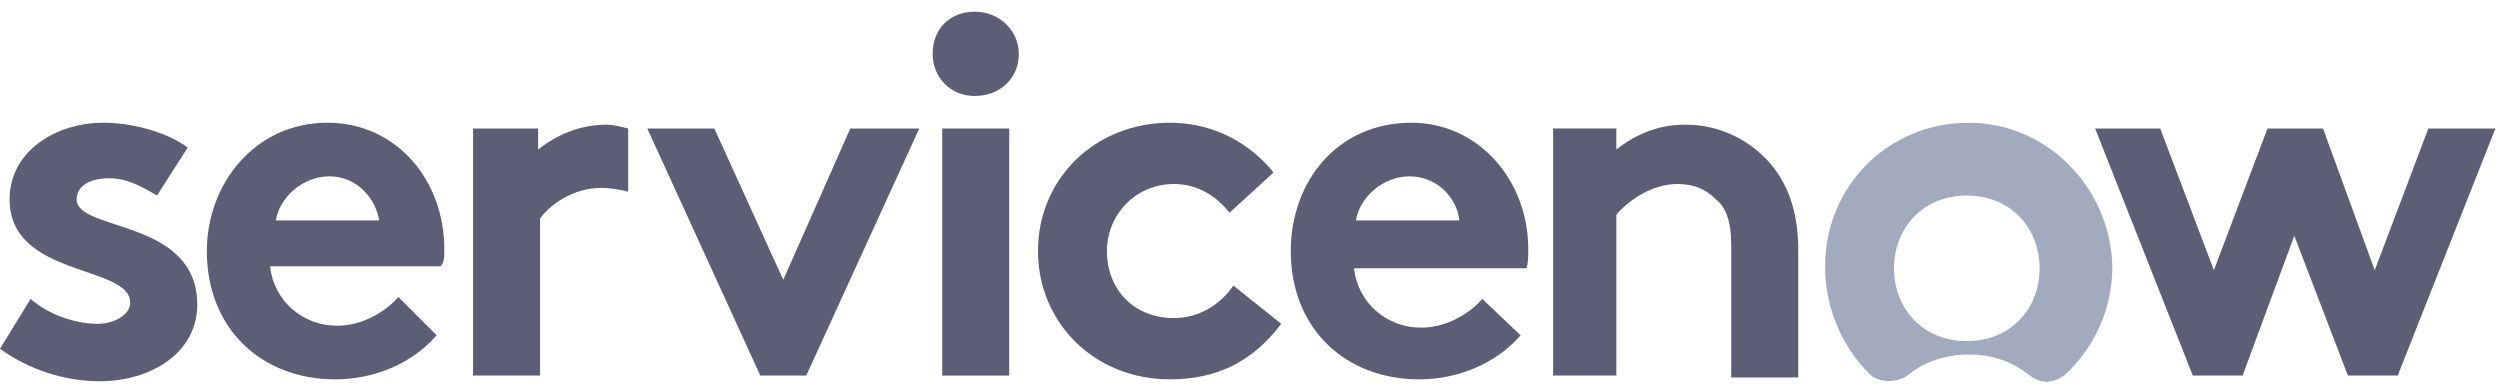 <svg width="185" height="29" viewBox="0 0 185 29" fill="none" xmlns="http://www.w3.org/2000/svg">
<path fill-rule="evenodd" clip-rule="evenodd" d="M44.925 9.226C42.941 9.226 41.24 9.935 39.823 11.068V9.51H35.005V27.791H39.965V16.17C40.673 15.178 42.374 13.903 44.499 13.903C45.208 13.903 45.917 14.044 46.484 14.186V9.51C45.917 9.368 45.35 9.226 44.925 9.226Z" fill="#5D5D75"/>
<path fill-rule="evenodd" clip-rule="evenodd" d="M2.267 22.119C3.543 23.253 5.527 23.962 7.228 23.962C8.503 23.962 9.637 23.253 9.637 22.403C9.637 19.569 0.709 20.561 0.709 14.75C0.709 11.207 4.11 9.082 7.653 9.082C10.062 9.082 12.613 9.932 13.888 10.924L11.621 14.467C10.629 13.9 9.495 13.191 8.078 13.191C6.661 13.191 5.669 13.758 5.669 14.75C5.669 17.159 14.597 16.167 14.597 22.545C14.597 26.088 11.196 28.213 7.369 28.213C4.818 28.213 2.126 27.363 0 25.804L2.267 22.119Z" fill="#5D5D75"/>
<path fill-rule="evenodd" clip-rule="evenodd" d="M32.879 18.435C32.879 13.333 29.336 9.082 24.234 9.082C18.849 9.082 15.306 13.617 15.306 18.577C15.306 24.387 19.416 28.072 24.801 28.072C27.636 28.072 30.47 26.938 32.312 24.812L29.478 21.978C28.628 22.97 26.927 24.104 24.943 24.104C22.392 24.104 20.266 22.261 19.983 19.71H32.596C32.879 19.427 32.879 19.002 32.879 18.435ZM20.408 16.309C20.691 14.608 22.392 13.05 24.376 13.05C26.36 13.05 27.777 14.608 28.061 16.309H20.408Z" fill="#5D5D75"/>
<path fill-rule="evenodd" clip-rule="evenodd" d="M68.024 9.51L59.663 27.792H56.262L47.9 9.51H52.86L57.962 20.706L62.922 9.51H68.024Z" fill="#5D5D75"/>
<path fill-rule="evenodd" clip-rule="evenodd" d="M72.133 0.866C73.975 0.866 75.392 2.283 75.392 3.984C75.392 5.826 73.975 7.102 72.133 7.102C70.29 7.102 69.015 5.684 69.015 3.984C69.015 2.141 70.29 0.866 72.133 0.866Z" fill="#5D5D75"/>
<path d="M74.684 9.51H69.724V27.792H74.684V9.51Z" fill="#5D5D75"/>
<path fill-rule="evenodd" clip-rule="evenodd" d="M94.809 23.962C92.683 26.796 89.991 28.072 86.59 28.072C80.921 28.072 76.811 23.82 76.811 18.577C76.811 13.191 81.062 9.082 86.59 9.082C89.849 9.082 92.542 10.64 94.242 12.766L90.983 15.742C89.991 14.467 88.573 13.617 86.873 13.617C84.039 13.617 81.913 15.884 81.913 18.577C81.913 21.411 83.897 23.537 86.873 23.537C88.857 23.537 90.416 22.403 91.266 21.128L94.809 23.962Z" fill="#5D5D75"/>
<path fill-rule="evenodd" clip-rule="evenodd" d="M112.525 24.812C110.682 26.938 107.848 28.072 105.014 28.072C99.628 28.072 95.519 24.387 95.519 18.577C95.519 13.475 98.92 9.082 104.447 9.082C109.407 9.082 113.092 13.333 113.092 18.435C113.092 19.002 113.092 19.427 112.95 19.852H100.195C100.479 22.403 102.604 24.245 105.155 24.245C107.139 24.245 108.84 23.112 109.69 22.119L112.525 24.812ZM107.99 16.309C107.848 14.75 106.431 13.05 104.305 13.05C102.321 13.05 100.62 14.608 100.337 16.309H107.99Z" fill="#5D5D75"/>
<path fill-rule="evenodd" clip-rule="evenodd" d="M114.933 27.789V9.508H119.609V11.066C121.026 9.933 122.727 9.224 124.711 9.224C127.262 9.224 129.529 10.358 131.088 12.2C132.222 13.617 133.072 15.46 133.072 18.578V27.931H128.112V18.152C128.112 16.31 127.687 15.318 126.979 14.751C126.27 14.043 125.42 13.617 124.144 13.617C122.16 13.617 120.46 14.893 119.609 15.885V27.789H114.933Z" fill="#5D5D75"/>
<path fill-rule="evenodd" clip-rule="evenodd" d="M145.686 9.085C139.733 9.085 135.057 13.762 135.057 19.714C135.057 22.832 136.332 25.666 138.316 27.65C139.025 28.358 140.3 28.358 141.151 27.792C142.284 26.8 143.985 26.233 145.686 26.233C147.528 26.233 148.945 26.8 150.221 27.792C151.071 28.5 152.205 28.358 153.055 27.508C155.039 25.524 156.314 22.832 156.314 19.714C156.173 13.903 151.496 9.085 145.686 9.085ZM145.544 25.241C142.284 25.241 140.159 22.832 140.159 19.855C140.159 16.879 142.284 14.47 145.544 14.47C148.803 14.47 150.929 16.879 150.929 19.855C150.929 22.832 148.803 25.241 145.544 25.241Z" fill="#A2ABBE"/>
<path fill-rule="evenodd" clip-rule="evenodd" d="M155.04 9.51H159.858L163.826 19.997L167.794 9.51H171.904L175.73 19.997L179.698 9.51H184.659L177.431 27.792H173.746L169.778 17.446L165.952 27.792H162.267L155.04 9.51Z" fill="#5D5D75"/>
</svg>
